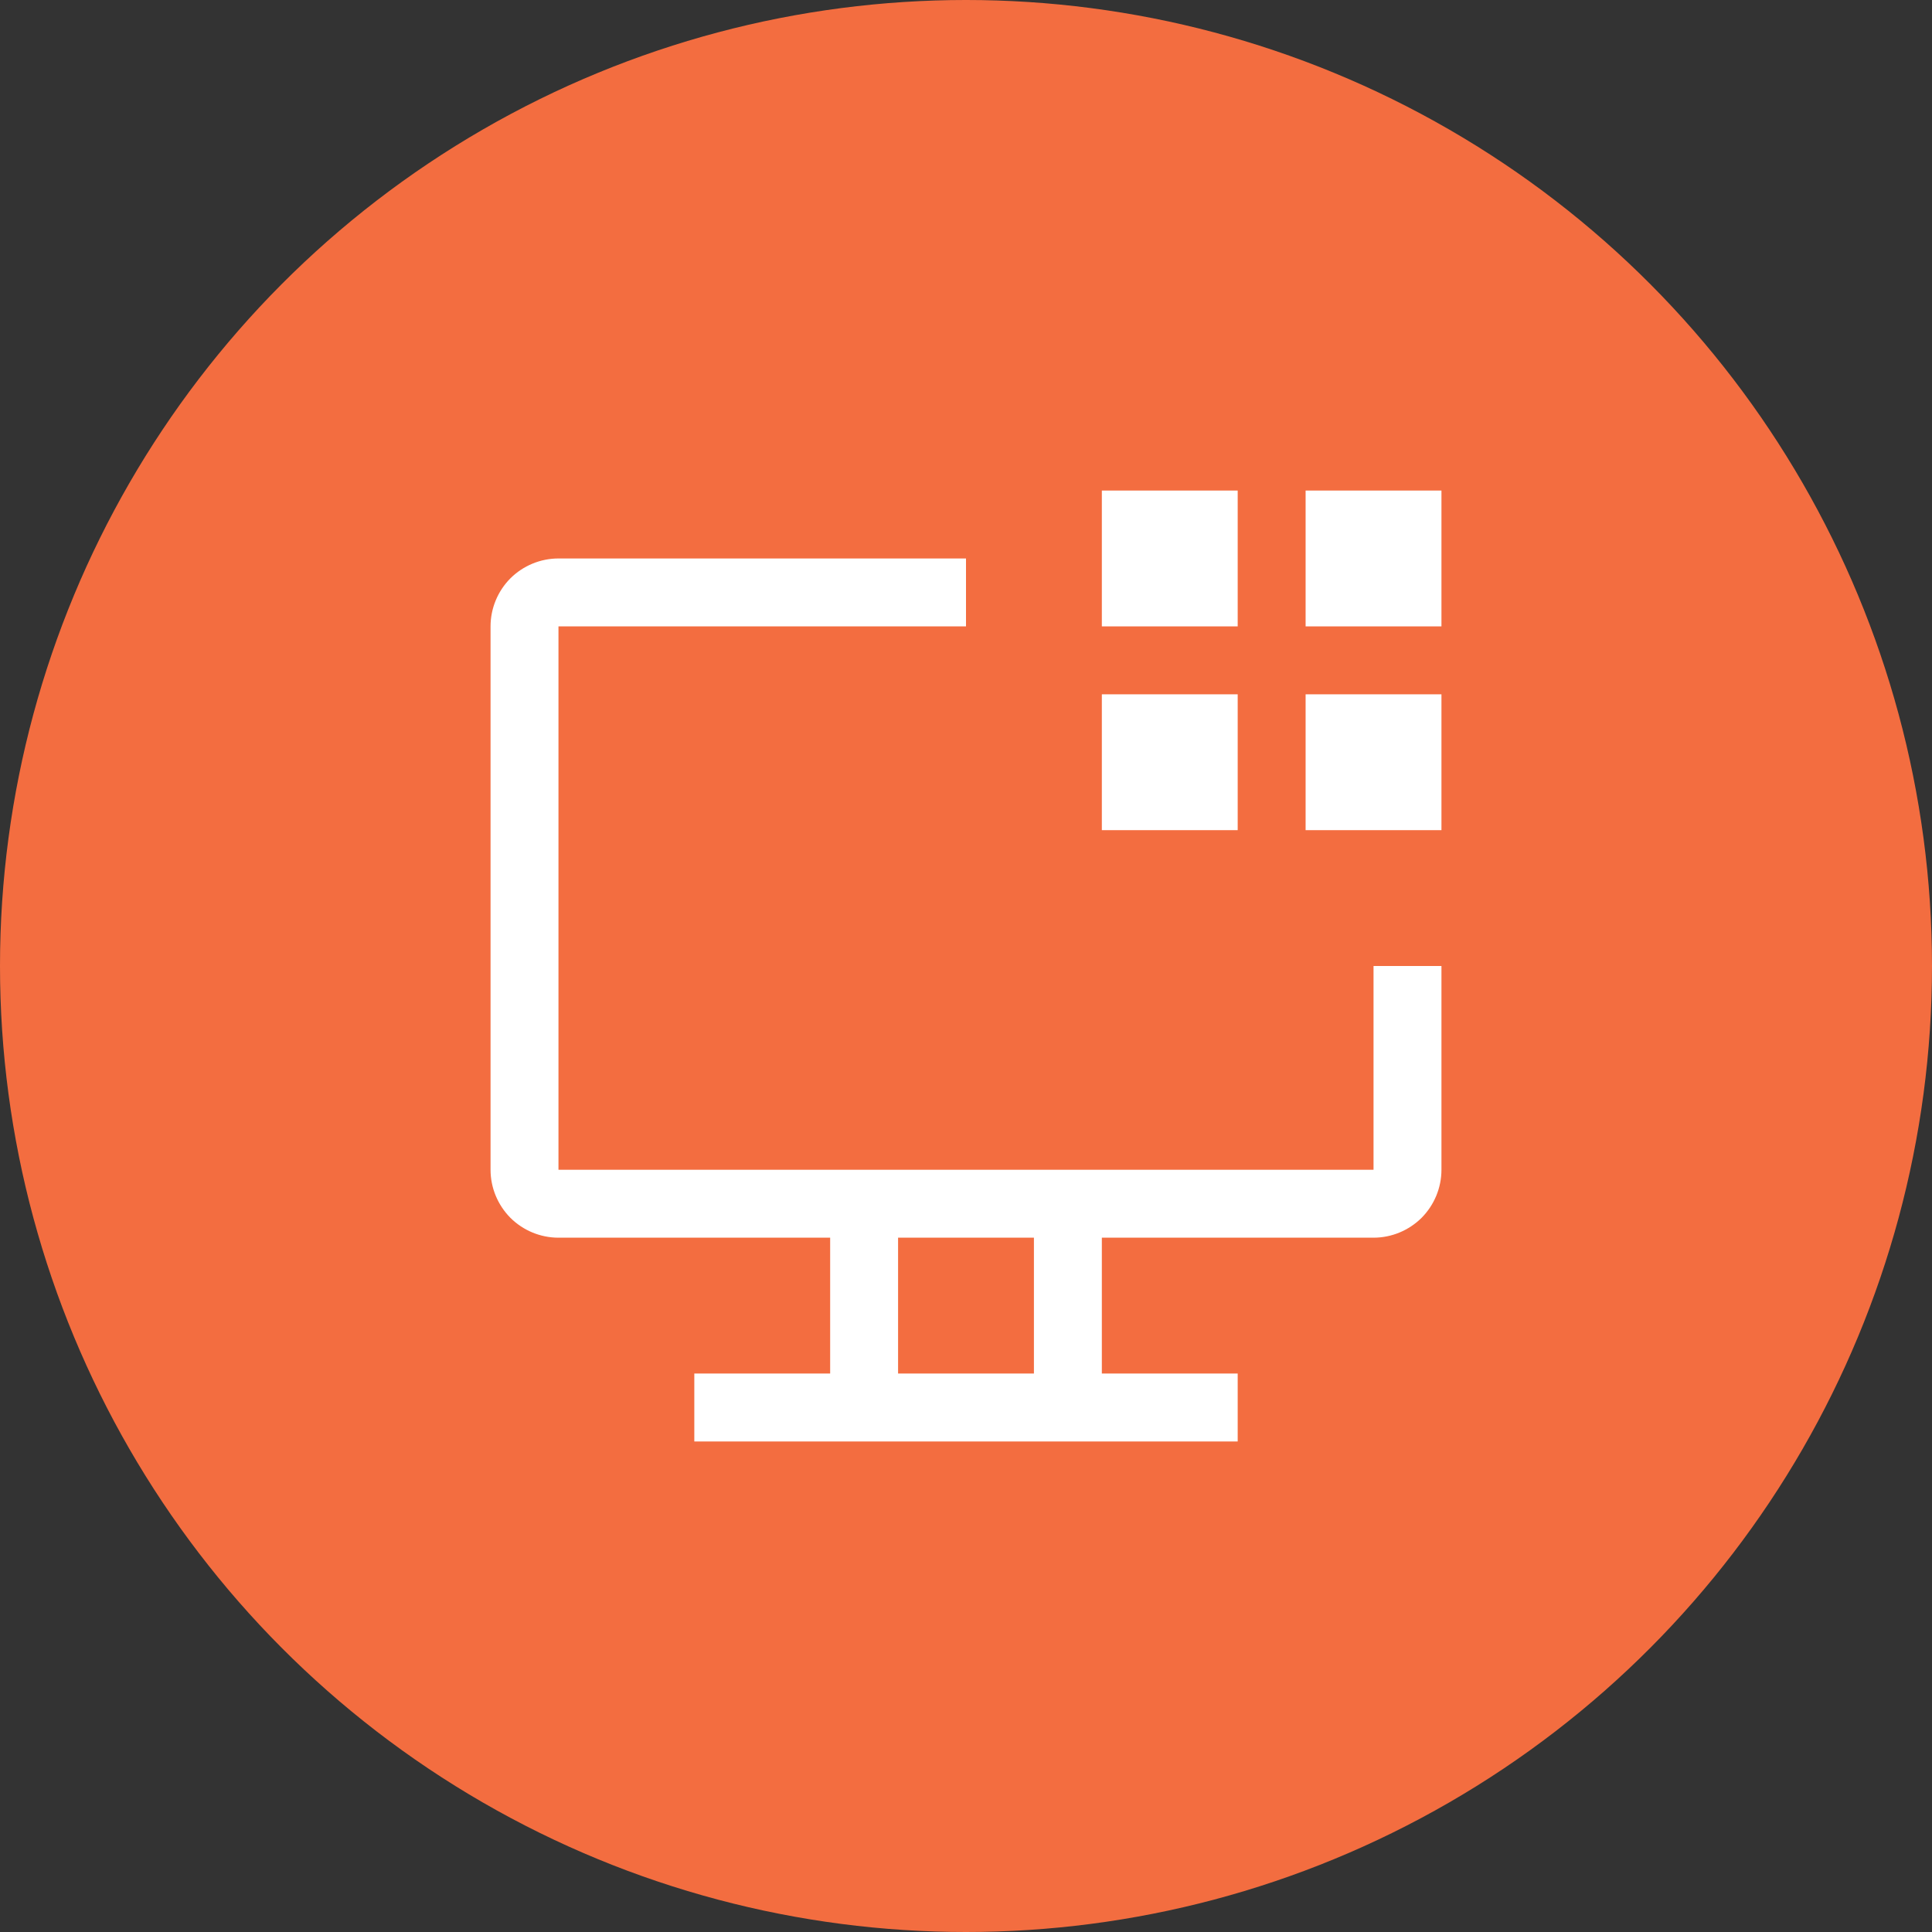 <svg width="32" height="32" viewBox="0 0 32 32" fill="none" xmlns="http://www.w3.org/2000/svg">
<rect x="0" y="0" width="32" height="32" fill="#333333" stroke="none"/>
<circle cx="16" cy="16" r="16" fill="#F36D40"/>
<g clip-path="url(#clip0_10_2390)">
<path d="M23.875 8.125H21.625V10.375H23.875V8.125Z" fill="white"/>
<path d="M23.875 11.5H21.625V13.75H23.875V11.5Z" fill="white"/>
<path d="M20.5 8.125H18.25V10.375H20.5V8.125Z" fill="white"/>
<path d="M20.5 11.5H18.25V13.75H20.5V11.5Z" fill="white"/>
<path d="M22.75 16V19.375H9.25V10.375H16V9.25H9.25C8.952 9.25 8.665 9.369 8.454 9.579C8.244 9.79 8.125 10.077 8.125 10.375V19.375C8.125 19.673 8.244 19.959 8.454 20.171C8.665 20.381 8.952 20.5 9.25 20.5H13.75V22.75H11.5V23.875H20.5V22.75H18.25V20.5H22.75C23.048 20.5 23.334 20.381 23.546 20.171C23.756 19.959 23.875 19.673 23.875 19.375V16H22.75ZM17.125 22.75H14.875V20.5H17.125V22.75Z" fill="white"/>
</g>
<defs>
<clipPath id="clip0_10_2390">
<rect width="18" height="18" fill="white" transform="translate(7 7)"/>
</clipPath>
</defs>
</svg>
